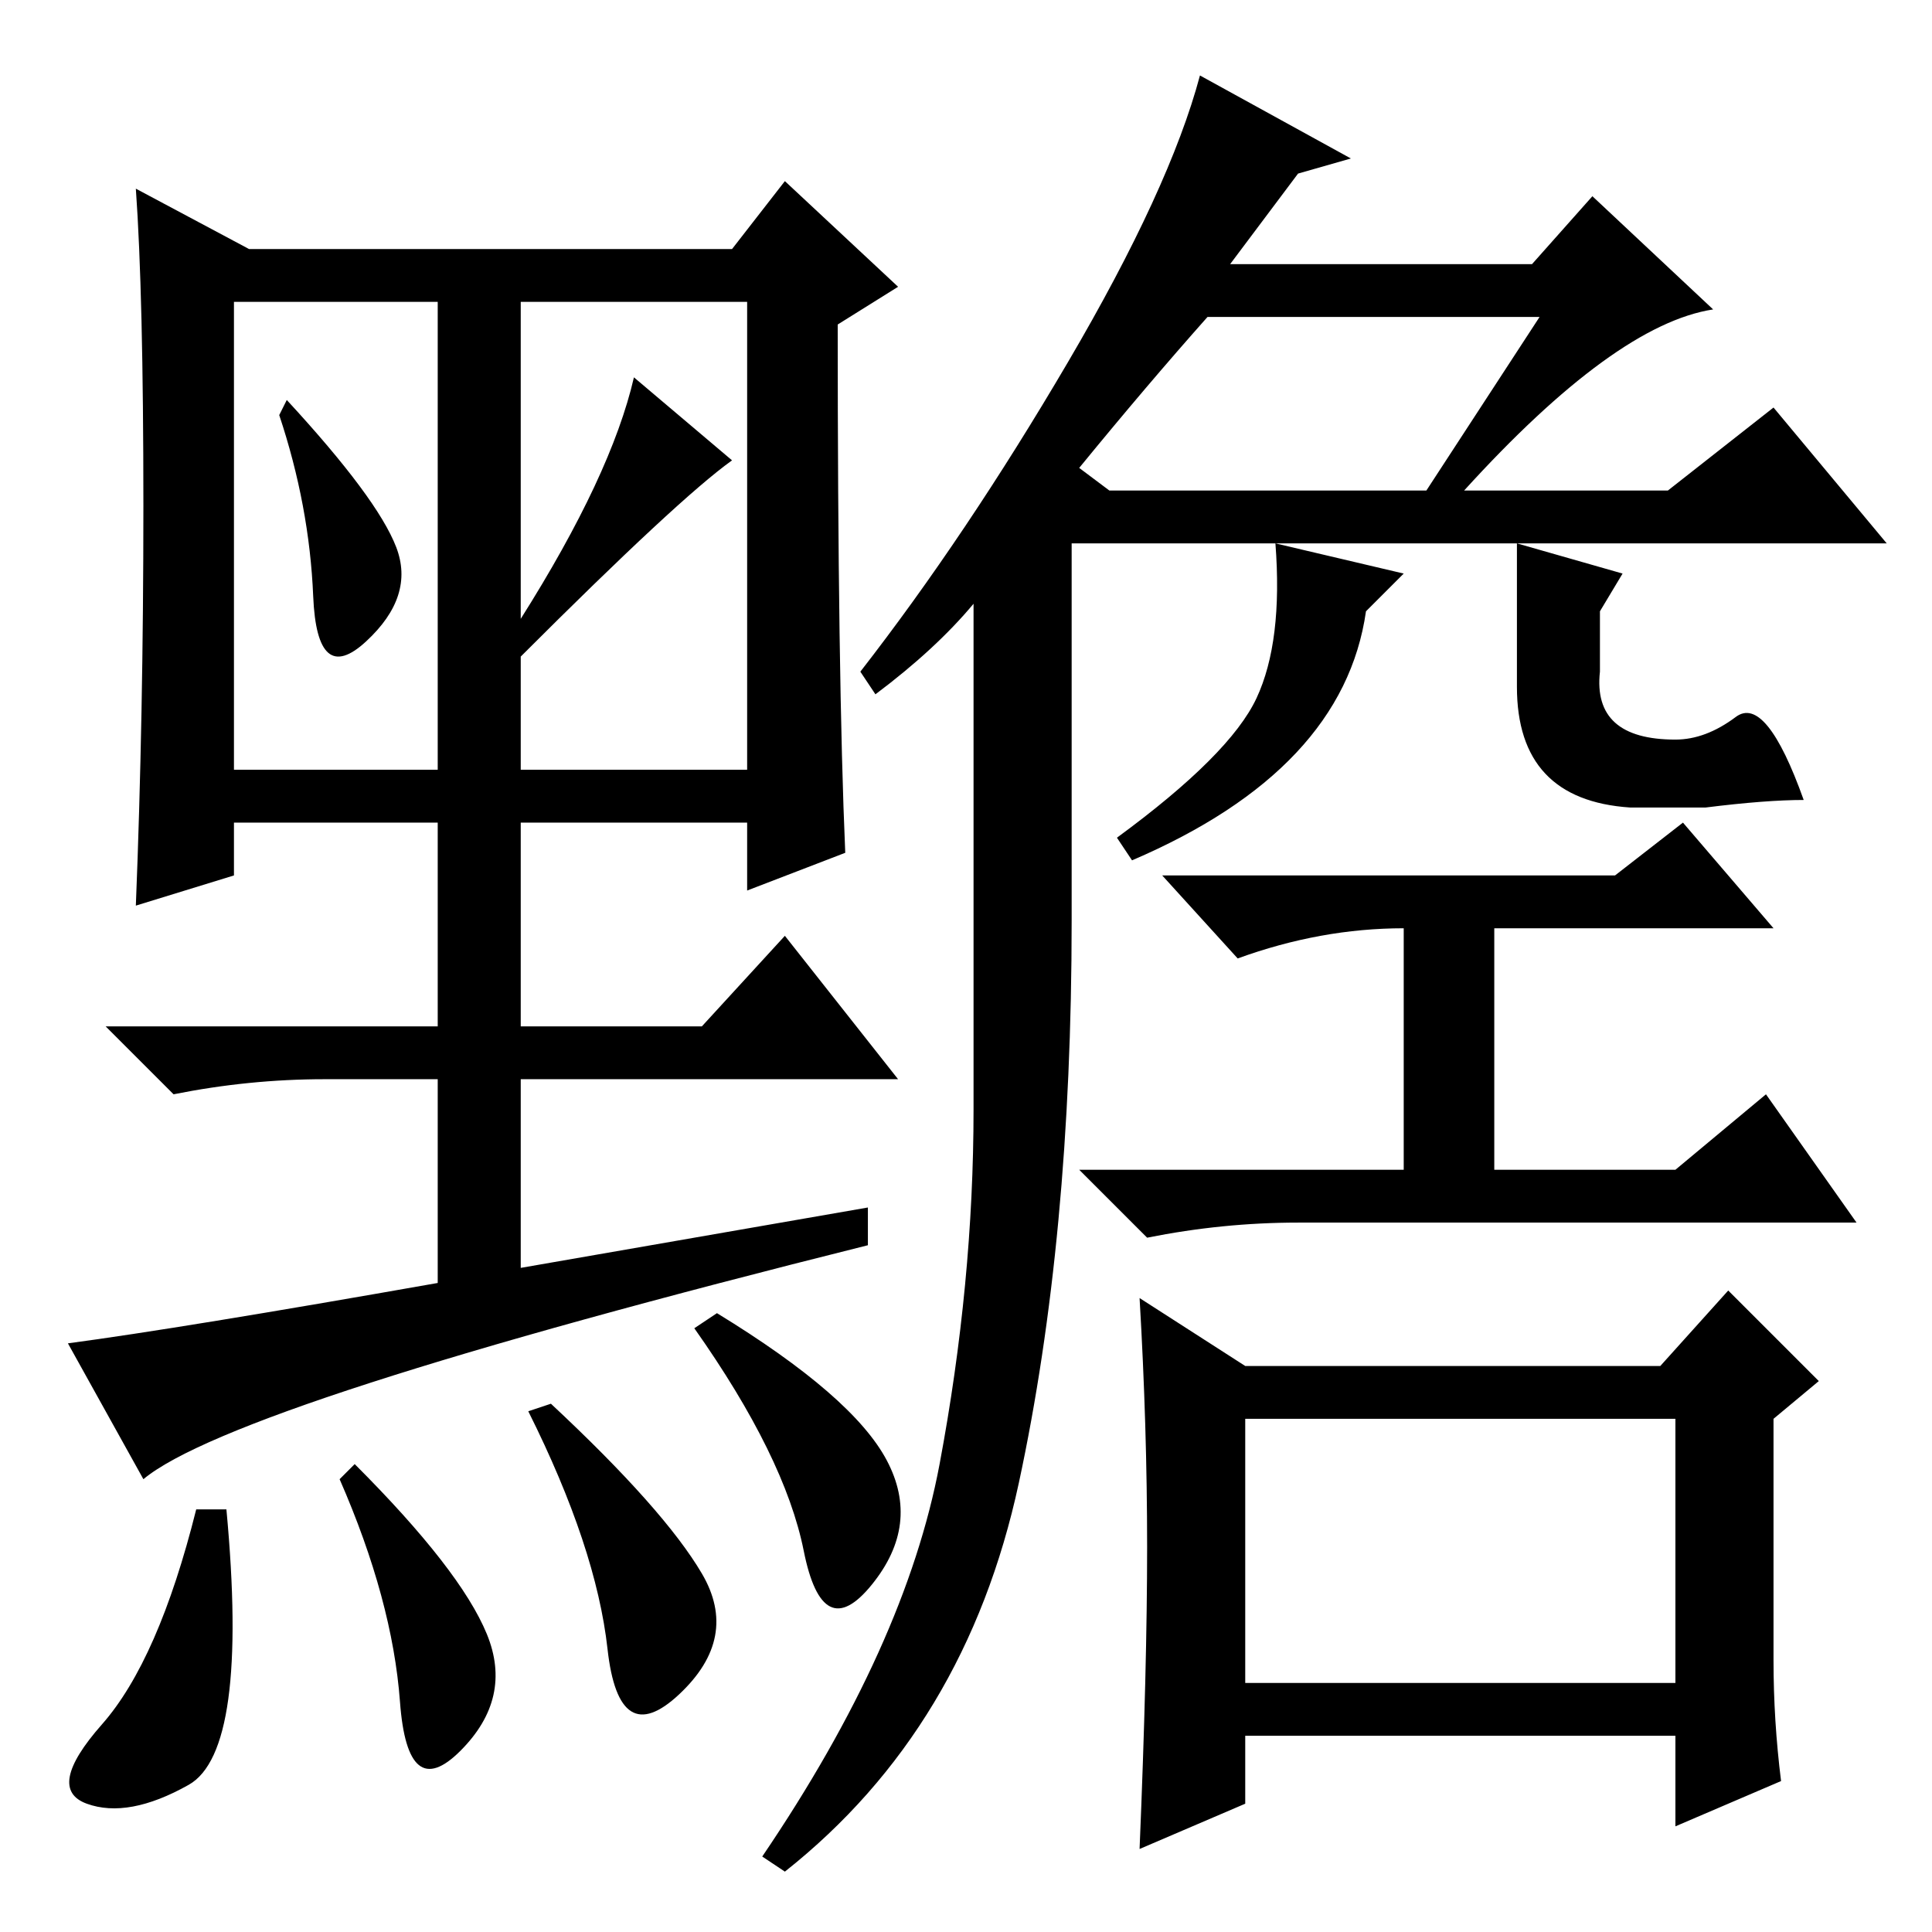 <?xml version="1.0" standalone="no"?>
<!DOCTYPE svg PUBLIC "-//W3C//DTD SVG 1.1//EN" "http://www.w3.org/Graphics/SVG/1.1/DTD/svg11.dtd" >
<svg xmlns="http://www.w3.org/2000/svg" xmlns:xlink="http://www.w3.org/1999/xlink" version="1.1" viewBox="0 -36 256 256">
  <g transform="matrix(1 0 0 -1 0 220)">
   <path fill="currentColor"
d="M143 194l4 -3h42l15 23h-44q-8 -9 -17 -20zM152 51q0 16 -1 33l14 -9h55l9 10l12 -12l-6 -5v-32q0 -8 1 -16l-14 -6v12h-57v-9l-14 -6q1 24 1 40zM165 33h57v35h-57v-35zM116 164l-2 3q14 18 27.5 41t17.5 38l20 -11l-7 -2l-9 -12h40l8 9l16 -15q-13 -2 -33 -24h27l14 11
l15 -18h-108v-50q0 -42 -7 -74.5t-31 -51.5l-3 2q19 28 23.5 52t4.5 47v67q-5 -6 -13 -12zM164 129l-10 11h60l9 7l12 -14h-37v-32h24l12 10l12 -17h-74q-10 0 -20 -2l-9 9h43v32q-11 0 -22 -4zM19 60l-10 18q15 2 49 8v27h-15q-10 0 -20 -2l-9 9h44v27h-27v-7l-13 -4
q1 25 1 53t-1 42l15 -8h64l7 9l15 -14l-8 -5q0 -47 1 -70l-13 -5v9h-30v-27h24l11 12l15 -19h-50v-25l46 8v-5q-84 -21 -96 -31zM52.5 183.5q2.5 -6.5 -4 -12.5t-7 6t-4.5 24l1 2q12 -13 14.5 -19.5zM69 174q12 19 15 32l13 -11q-7 -5 -28 -26v-15h30v62h-30v-42zM31 154h27
v62h-27v-62zM25 19.5q-8 -4.5 -13.5 -2.5t2 10.5t12.5 28.5h4q3 -32 -5 -36.5zM64.5 39.5q3.5 -8.5 -3.5 -15.5t-8 6.5t-8 29.5l2 2q14 -14 17.5 -22.5zM93 47.5q5 -8.5 -3 -16t-9.5 6t-10.5 31.5l3 1q15 -14 20 -22.5zM117.5 62.5q4.5 -8.5 -2 -16.5t-9 4.5t-14.5 29.5l3 2
q18 -11 22.5 -19.5zM215 180l-3 -5v-8q-1 -9 10 -9q4 0 8 3t9 -11q-5 0 -13 -1h-10q-15 1 -15 16v19zM186 180l-5 -5q-3 -21 -31 -33l-2 3q15 11 18.5 18.5t2.5 20.5z" />
  </g>

</svg>

